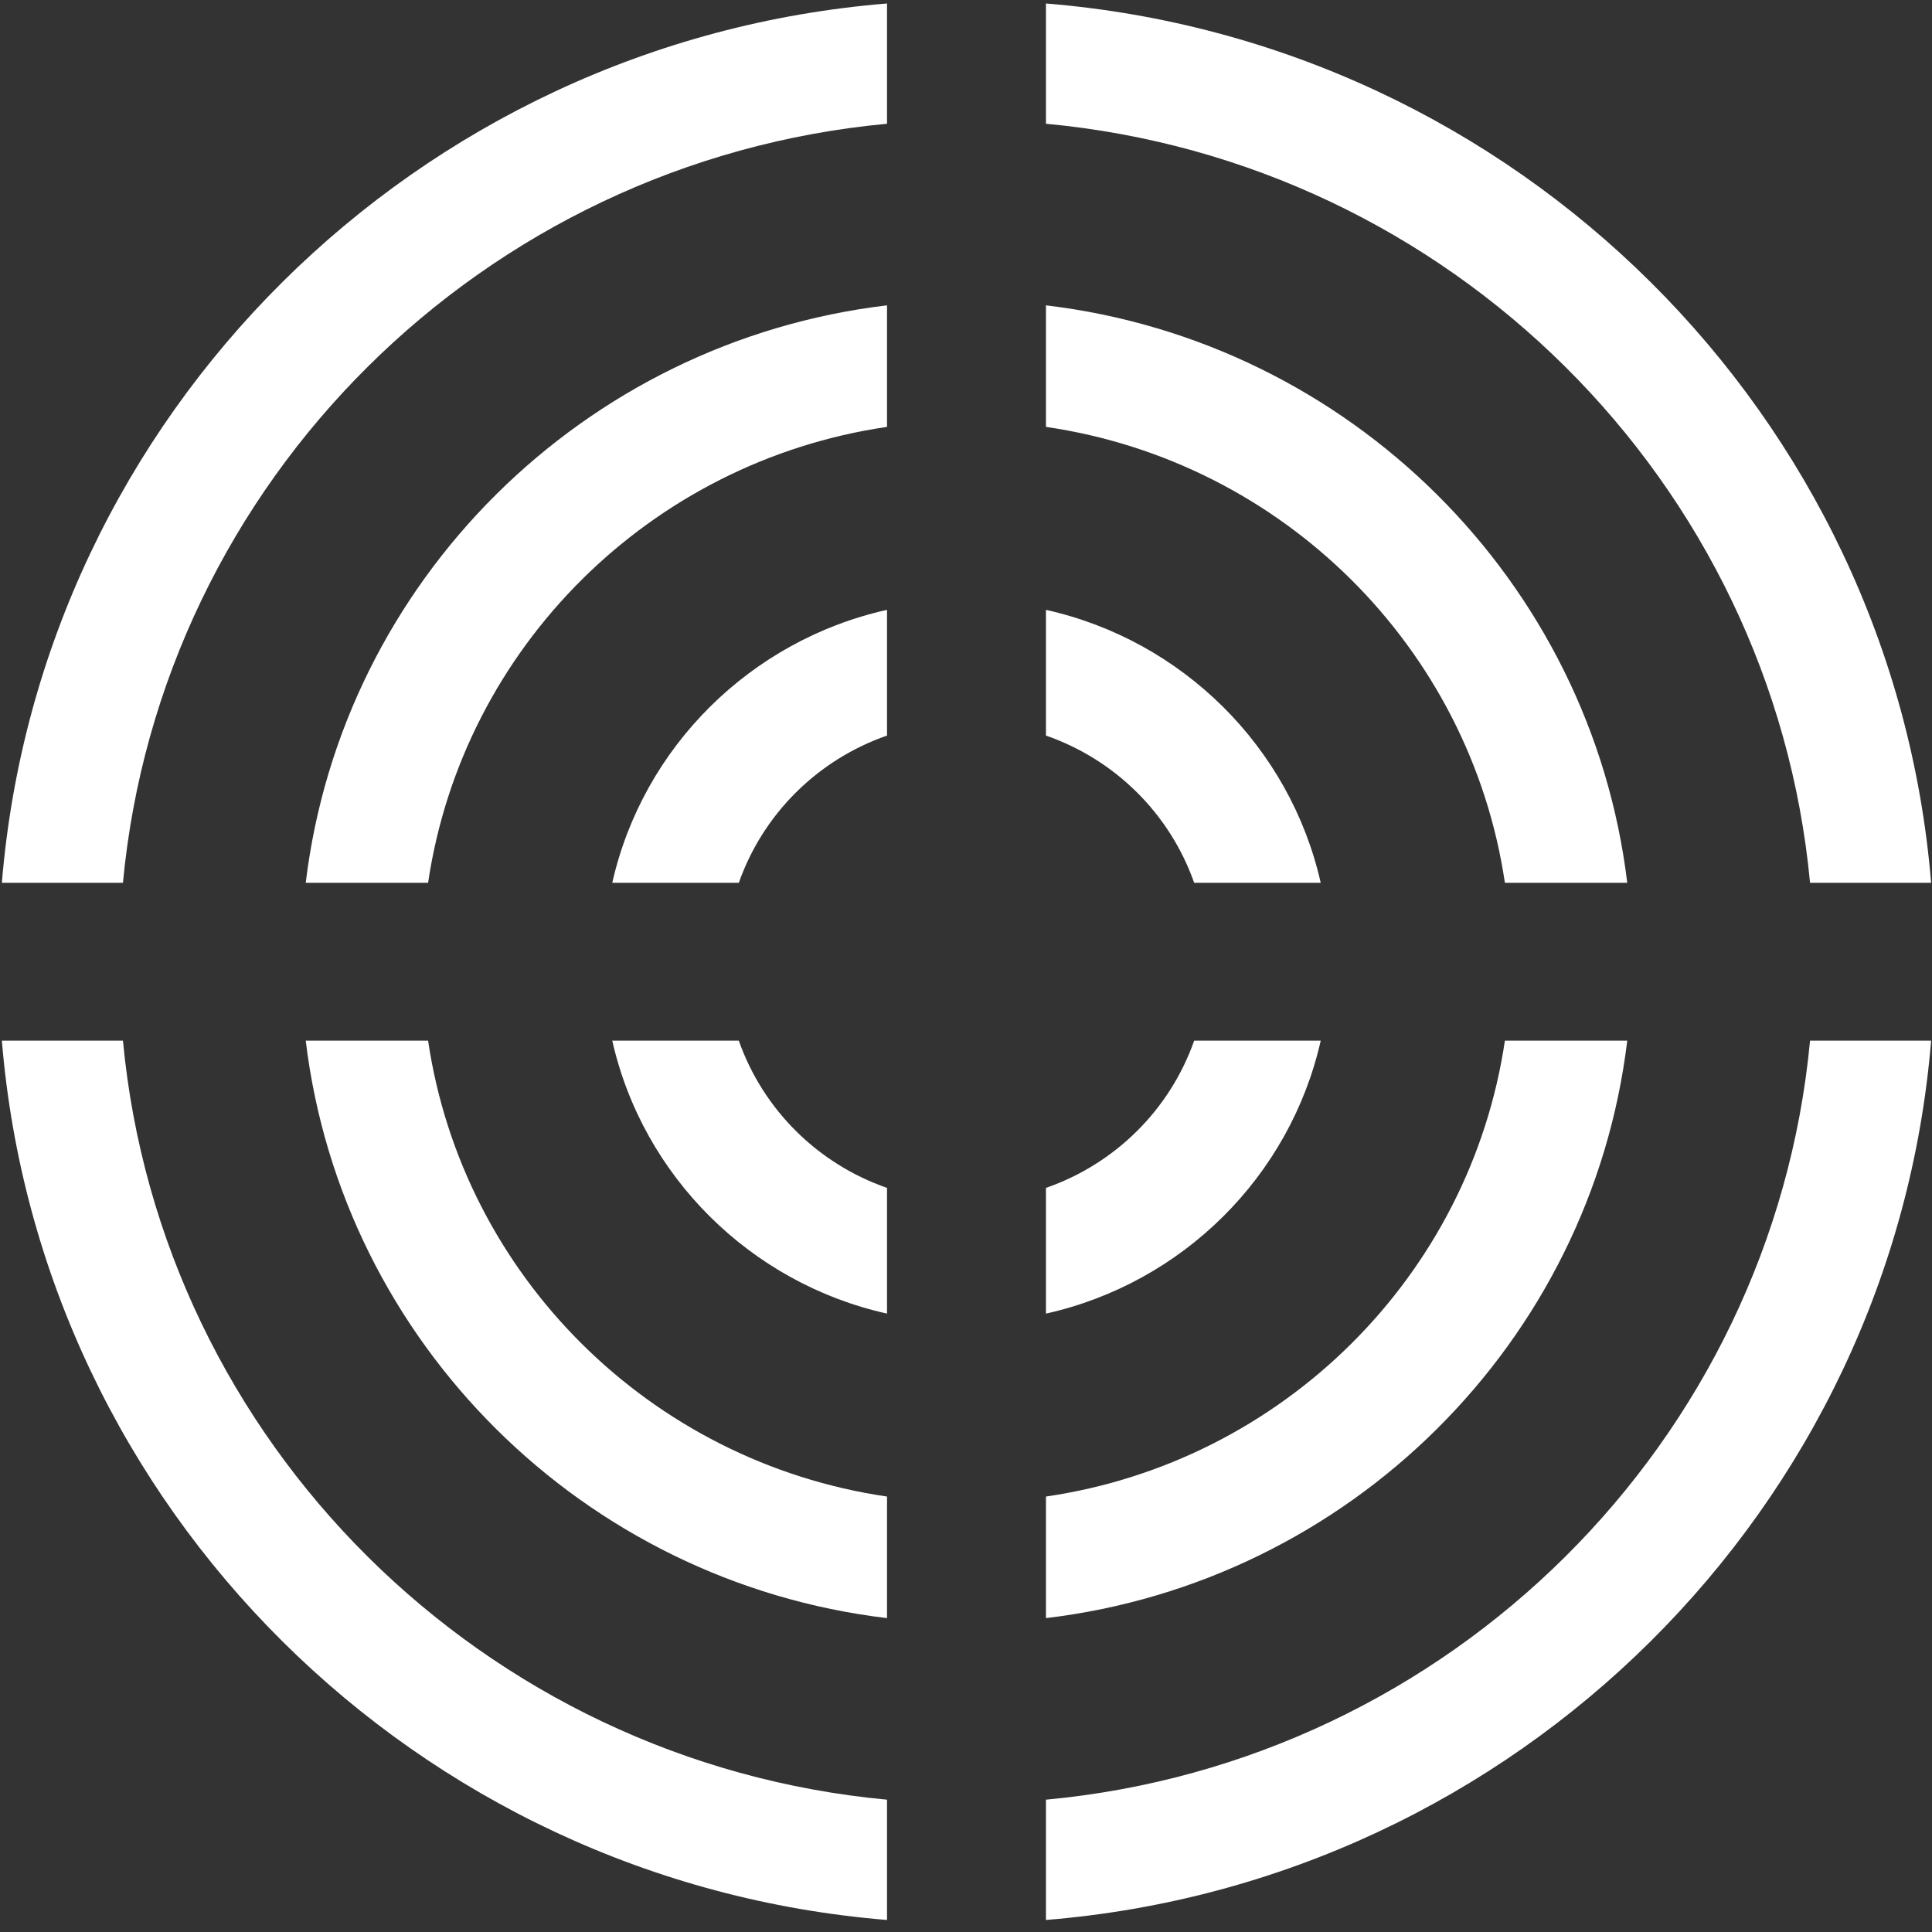 ﻿<?xml version="1.0" encoding="utf-8"?>
<svg version="1.1" xmlns:xlink="http://www.w3.org/1999/xlink" width="88px" height="88px" xmlns="http://www.w3.org/2000/svg">
  <rect width="100%" height="100%" fill="#333333" stroke="none"/>
  <g transform="matrix(1 0 0 1 -301 -381 )">
    <path d="M 82.445 47.401  C 80.725 65.681  66.044 80.264  47.642 81.973  L 47.642 87.452  C 69.082 85.71  86.207 68.699  87.96 47.401  L 82.445 47.401  Z M 47.642 5.637  C 66.044 7.346  80.725 21.93  82.445 40.21  L 87.96 40.21  C 86.207 18.912  69.082 1.9  47.642 0.159  L 47.642 5.637  Z M 40.403 0.159  C 18.963 1.9  1.838 18.912  0.085 40.21  L 5.6 40.21  C 7.32 21.93  22.001 7.346  40.403 5.637  L 40.403 0.159  Z M 40.403 81.973  C 22.001 80.264  7.32 65.681  5.6 47.401  L 0.085 47.401  C 1.838 68.699  18.963 85.71  40.403 87.452  L 40.403 81.973  Z M 47.642 19.444  C 58.428 21.021  66.959 29.496  68.546 40.21  L 74.119 40.21  C 72.464 26.468  61.476 15.553  47.642 13.908  L 47.642 19.444  Z M 40.403 13.908  C 26.57 15.553  15.582 26.468  13.926 40.21  L 19.499 40.21  C 21.086 29.496  29.618 21.021  40.403 19.444  L 40.403 13.908  Z M 47.642 73.703  C 61.476 72.058  72.464 61.143  74.119 47.401  L 68.546 47.401  C 66.959 58.115  58.427 66.59  47.642 68.166  L 47.642 73.703  Z M 40.403 68.166  C 29.618 66.59  21.086 58.115  19.499 47.401  L 13.926 47.401  C 15.582 61.143  26.57 72.058  40.403 73.703  L 40.403 68.166  Z M 40.403 27.778  C 34.184 29.164  29.283 34.031  27.888 40.21  L 33.652 40.21  C 34.759 37.071  37.244 34.603  40.403 33.504  L 40.403 27.778  Z M 47.642 33.504  C 50.802 34.603  53.286 37.071  54.393 40.21  L 60.157 40.21  C 58.762 34.031  53.862 29.164  47.642 27.778  L 47.642 33.504  Z M 47.642 59.833  C 53.862 58.447  58.762 53.579  60.157 47.401  L 54.393 47.401  C 53.286 50.54  50.802 53.008  47.642 54.107  L 47.642 59.833  Z M 40.403 54.107  C 37.244 53.008  34.759 50.54  33.652 47.401  L 27.888 47.401  C 29.283 53.579  34.184 58.447  40.403 59.833  L 40.403 54.107  Z " fill-rule="nonzero" fill="#ffffff" stroke="none" transform="matrix(1 0 0 1 301 381 )" />
  </g>
</svg>